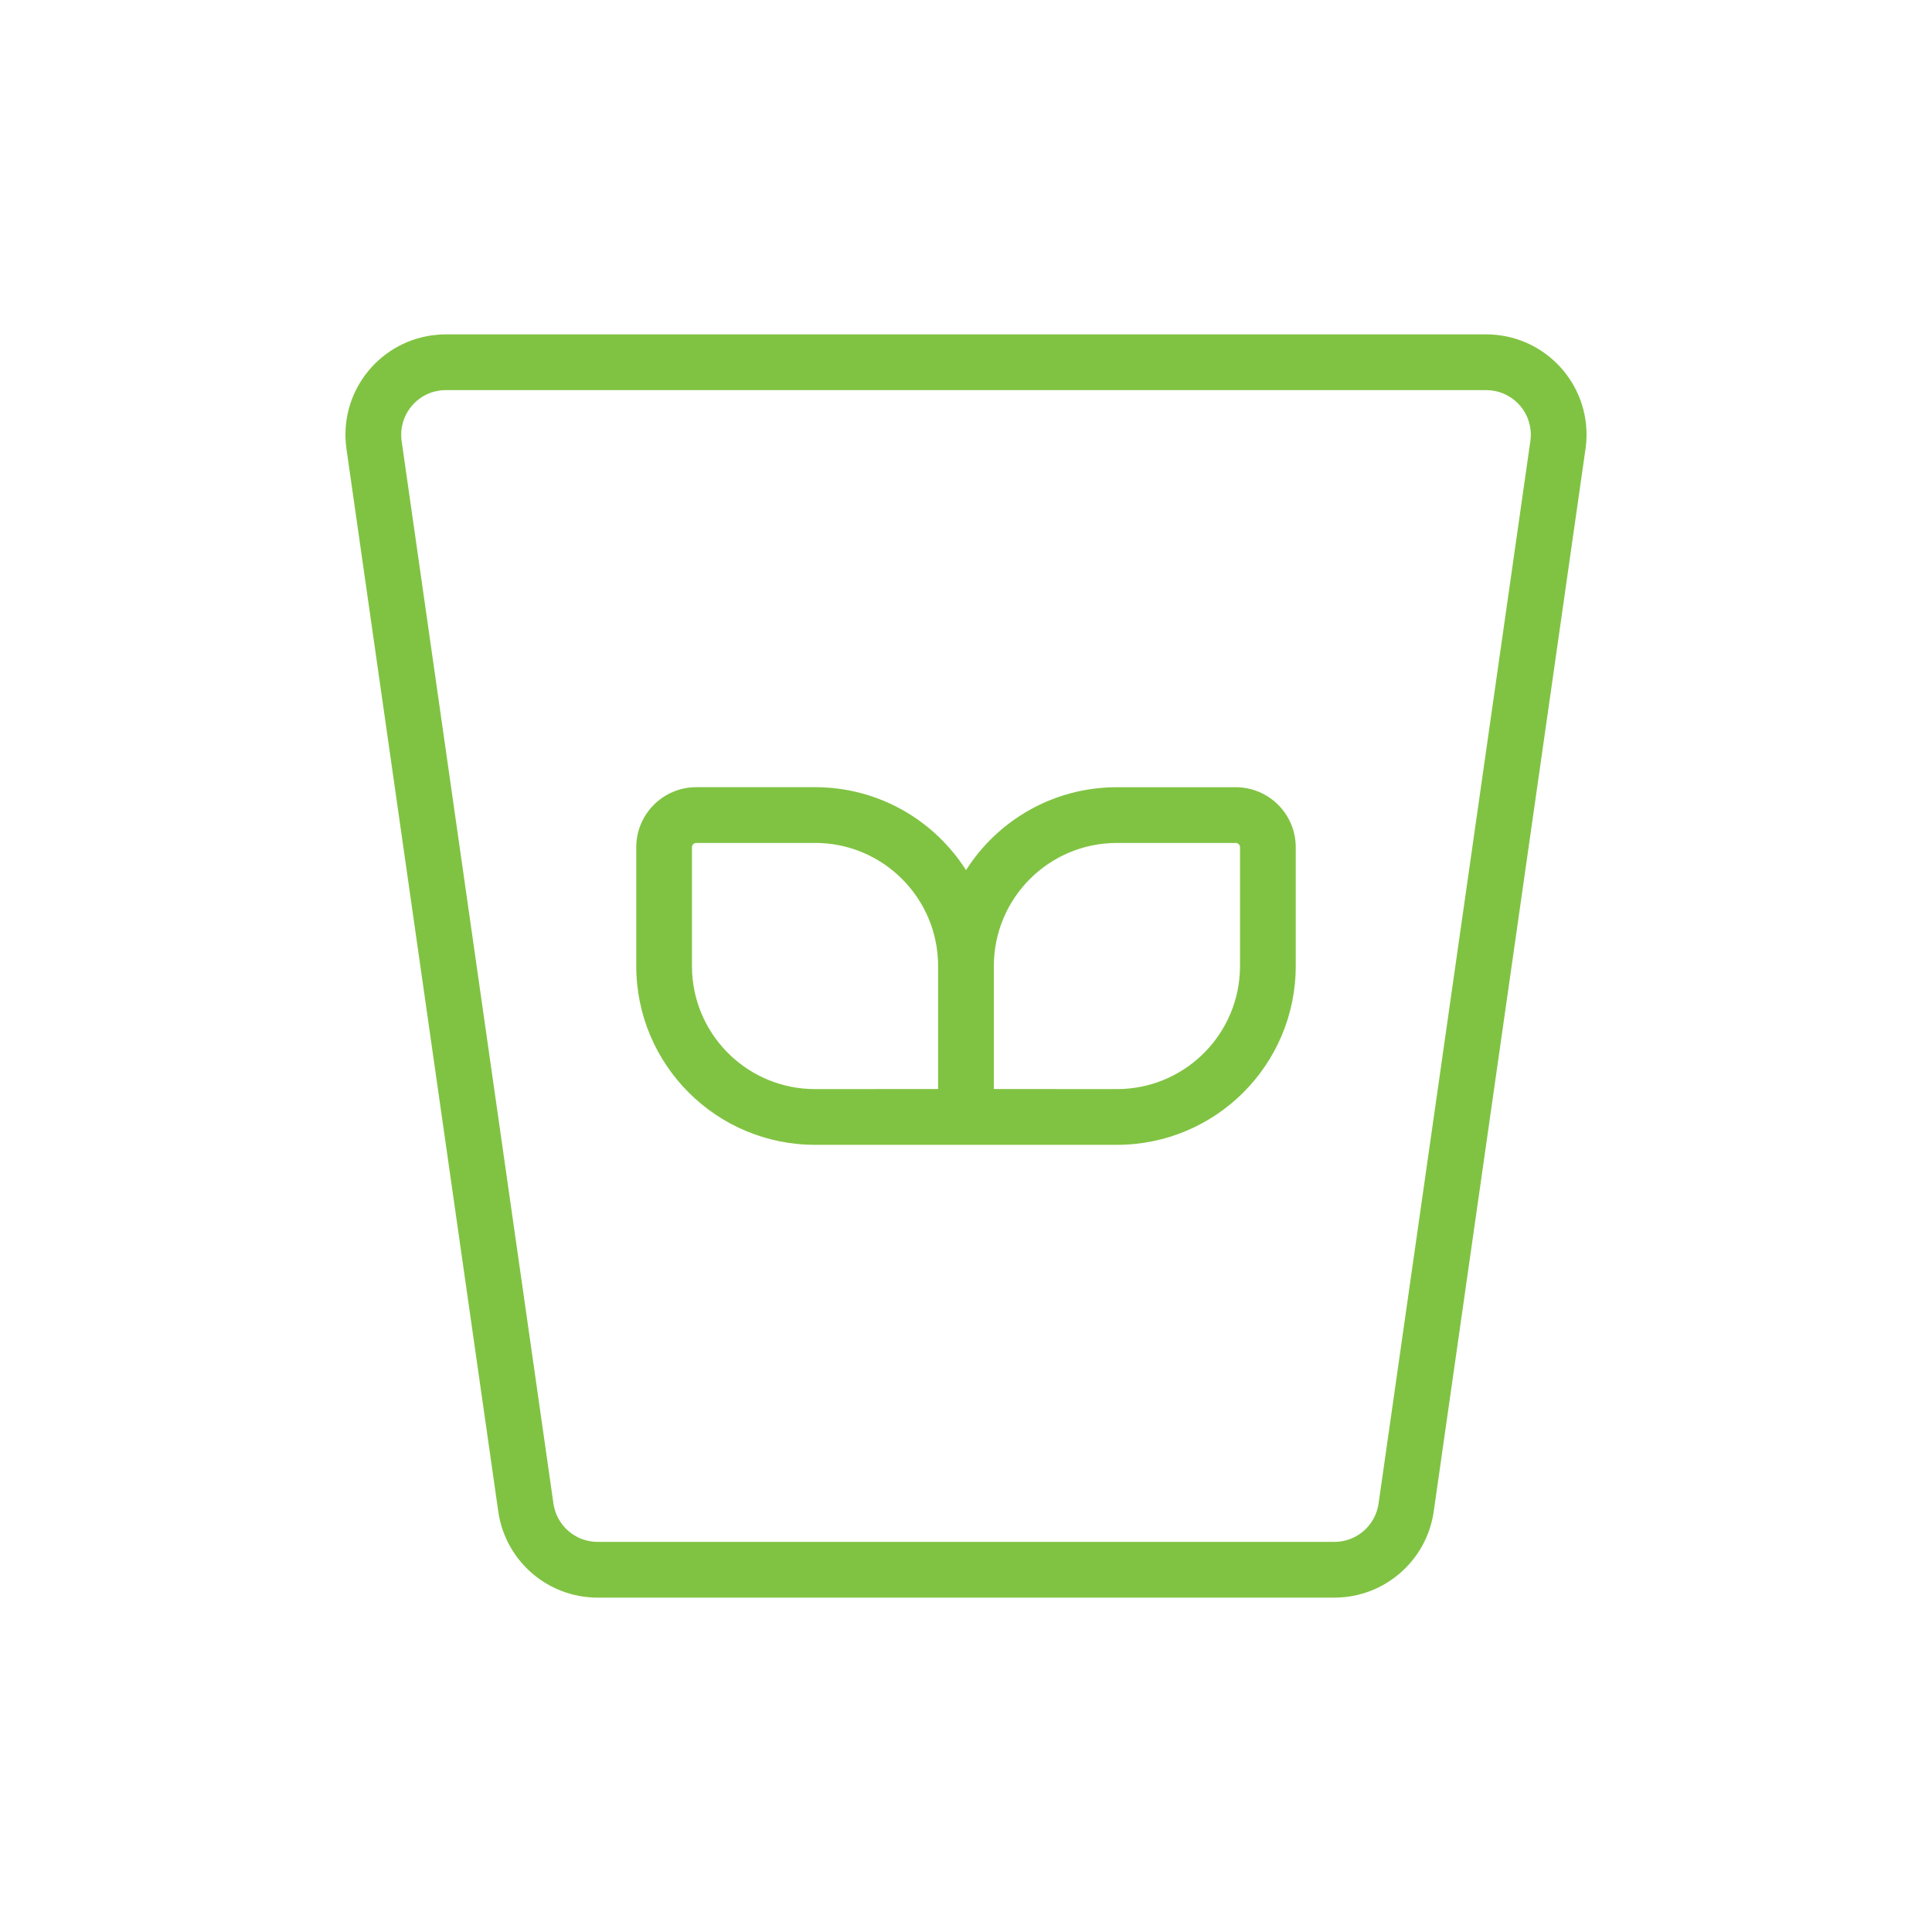 <svg xmlns="http://www.w3.org/2000/svg" width="52" height="52" viewBox="0 0 52 52">
    <g fill="none" fill-rule="evenodd">
        <g>
            <g>
                <g>
                    <g>
                        <g>
                            <g>
                                <path d="M0 0H52V52H0z" opacity=".2" transform="translate(-621 -506) translate(136 320) translate(1 56) translate(0 114) translate(438) translate(46 16)"/>
                                <g fill="#80C342">
                                    <path d="M30.704 0c1.49 0 2.7 1.209 2.7 2.7 0 .128-.01.255-.028.382l-4.085 28.6C29.1 33.012 27.96 34 26.618 34H6.786c-1.344 0-2.483-.988-2.673-2.318L.027 3.082C-.183 1.606.842.238 2.32.027 2.445.01 2.573 0 2.7 0zm0 1.5H2.7c-.056 0-.113.004-.17.012-.655.094-1.111.702-1.018 1.358l4.086 28.6c.085.59.59 1.03 1.188 1.03h19.832c.597 0 1.103-.44 1.188-1.03l4.086-28.6c.008-.057.012-.113.012-.17 0-.663-.538-1.2-1.2-1.2zM12.639 21.813c-2.657 0-4.812-2.155-4.812-4.813v-3.196c0-.893.724-1.617 1.617-1.617h3.195c1.71 0 3.21.89 4.064 2.233.852-1.342 2.353-2.232 4.061-2.232h3.196c.893 0 1.617.723 1.617 1.616V17c0 2.658-2.155 4.813-4.813 4.813H12.64zm11.321-8.125h-3.196c-1.829 0-3.312 1.483-3.312 3.312v3.311l3.312.002c1.767 0 3.21-1.383 3.308-3.125l.005-.188v-3.196c0-.064-.052-.117-.117-.117zm-11.32 0H9.443c-.065 0-.117.052-.117.116V17l.005.188c.098 1.742 1.541 3.125 3.307 3.125l3.313-.002V17c0-1.83-1.483-3.313-3.313-3.313z" transform="translate(-621 -506) translate(136 320) translate(1 56) translate(0 114) translate(438) translate(46 16) translate(9.298 9)"/>
                                </g>
                            </g>
                        </g>
                    </g>
                </g>
            </g>
        </g>
    </g>
</svg>
